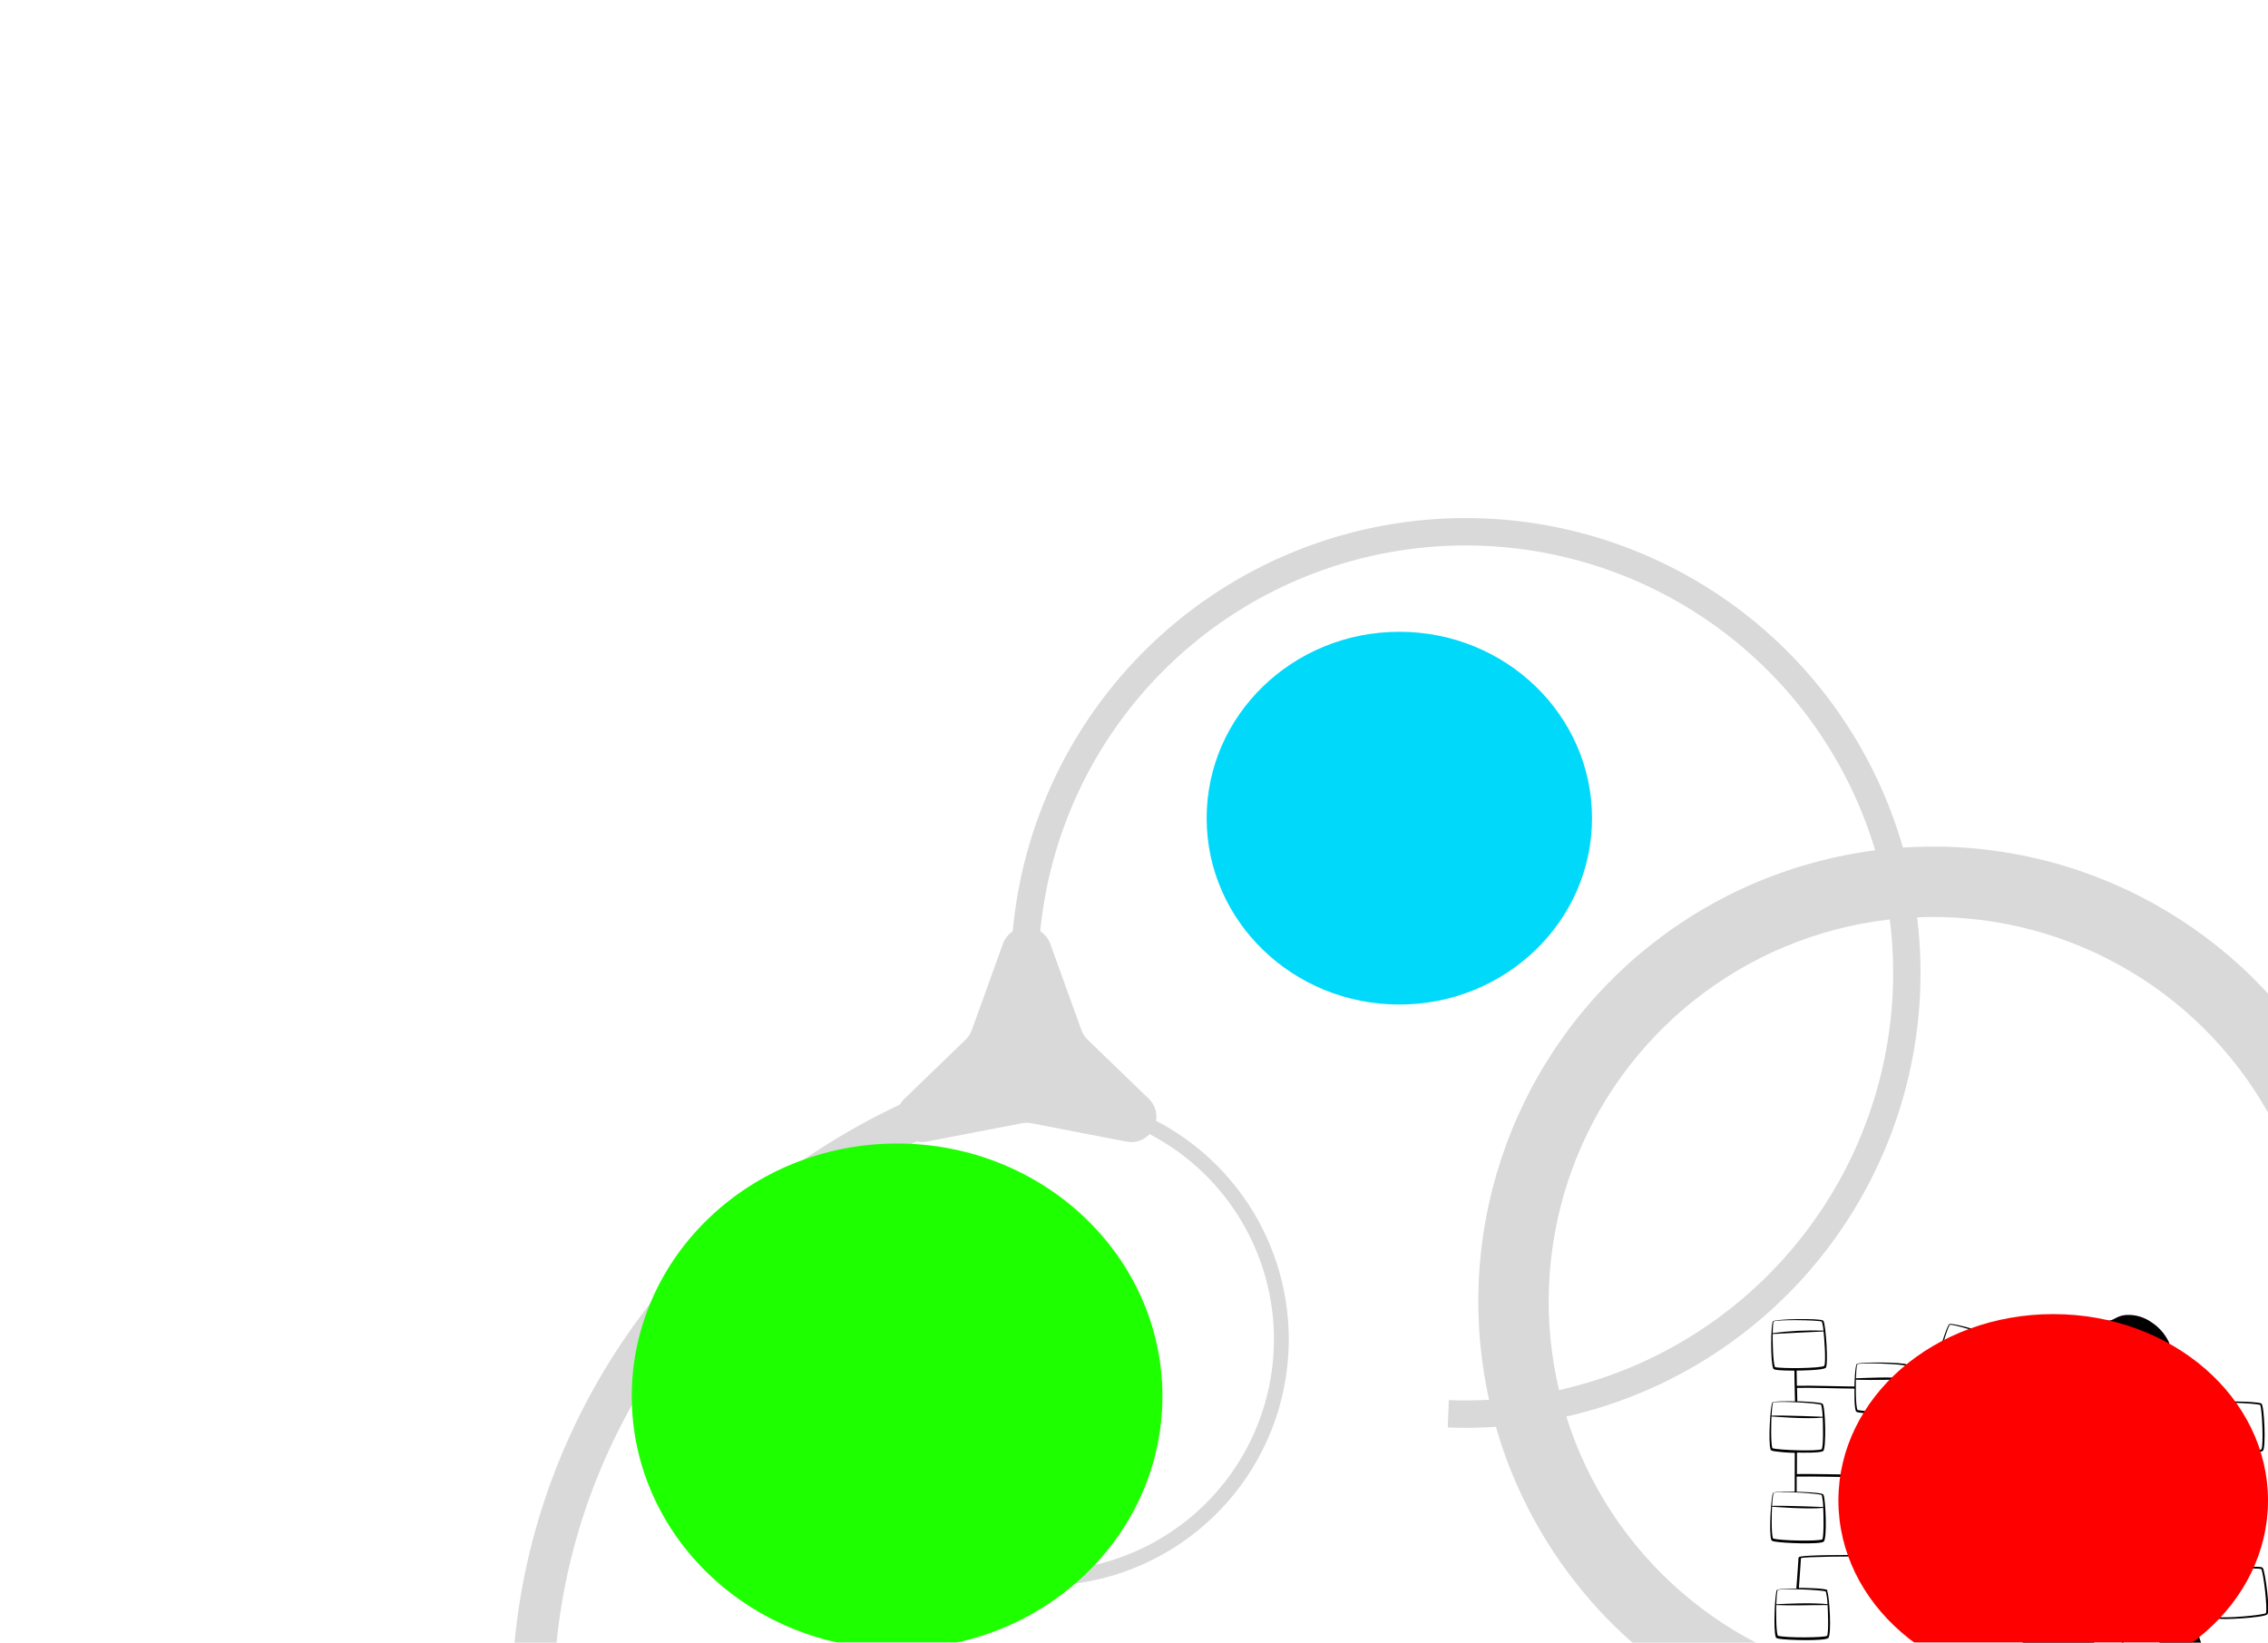 <svg width="359" height="260" viewBox="0 0 359 260" fill="none" xmlns="http://www.w3.org/2000/svg">
    <path
        d="M375.917 188.805C372.738 175.879 366.037 164.087 356.56 154.739C347.082 145.391 335.199 138.854 322.23 135.853C309.261 132.852 295.714 133.506 283.094 137.741C270.474 141.976 259.275 149.627 250.741 159.843C242.207 170.06 236.673 182.442 234.753 195.614C232.833 208.787 234.602 222.234 239.864 234.461C245.126 246.689 253.675 257.218 264.561 264.88C275.447 272.541 288.244 277.035 301.53 277.861L302.221 266.742C290.991 266.043 280.174 262.245 270.973 255.769C261.771 249.293 254.545 240.393 250.097 230.057C245.65 219.722 244.154 208.356 245.777 197.221C247.4 186.087 252.078 175.621 259.291 166.985C266.505 158.349 275.971 151.882 286.638 148.303C297.306 144.723 308.756 144.171 319.719 146.707C330.681 149.243 340.726 154.769 348.737 162.671C356.748 170.572 362.411 180.539 365.098 191.466L375.917 188.805Z"
        fill="#D9D9D9" />
    <path
        d="M229.164 225.944C243.313 226.502 257.312 222.875 269.411 215.518C281.509 208.161 291.169 197.399 297.183 184.58C303.197 171.761 305.298 157.453 303.222 143.446C301.147 129.439 294.987 116.355 285.514 105.83C276.04 95.306 263.674 87.809 249.962 84.276C236.25 80.744 221.8 81.333 208.421 85.97C195.042 90.607 183.327 99.087 174.742 110.347C166.157 121.608 161.083 135.15 160.155 149.279L164.48 149.563C165.352 136.284 170.121 123.558 178.189 112.975C186.257 102.392 197.267 94.424 209.841 90.066C222.414 85.708 235.994 85.154 248.881 88.474C261.767 91.794 273.389 98.84 282.292 108.73C291.195 118.621 296.984 130.917 298.935 144.081C300.885 157.245 298.911 170.691 293.259 182.739C287.607 194.787 278.529 204.9 267.158 211.815C255.788 218.729 242.632 222.137 229.335 221.613L229.164 225.944Z"
        fill="#D9D9D9" />
    <path
        d="M144.258 173.998C126.045 182.198 110.525 195.032 99.388 211.104C88.251 227.175 81.923 245.868 81.094 265.149C80.264 284.43 84.964 303.56 94.682 320.457C104.4 337.354 118.764 351.371 136.211 360.982C153.658 370.594 173.519 375.432 193.634 374.97C213.748 374.508 233.346 368.763 250.293 358.362C267.24 347.96 280.888 333.299 289.751 315.976C298.615 298.652 302.354 279.328 300.563 260.107L293.968 260.673C295.651 278.736 292.137 296.897 283.807 313.178C275.477 329.459 262.65 343.237 246.723 353.012C230.796 362.788 212.379 368.186 193.475 368.621C174.572 369.055 155.906 364.508 139.509 355.475C123.113 346.442 109.613 333.269 100.48 317.389C91.347 301.509 86.93 283.531 87.71 265.411C88.49 247.291 94.436 229.723 104.903 214.619C115.37 199.515 129.955 187.454 147.072 179.747L144.258 173.998Z"
        fill="#D9D9D9" />
    <path
        d="M126.219 207.869C125.464 214.962 126.668 222.127 129.702 228.584C132.735 235.04 137.481 240.541 143.423 244.488C149.366 248.434 156.277 250.675 163.404 250.967C170.532 251.259 177.603 249.591 183.848 246.143C190.093 242.695 195.273 237.601 198.824 231.414C202.376 225.227 204.162 218.185 203.989 211.053C203.815 203.922 201.69 196.975 197.842 190.967C193.995 184.96 188.574 180.123 182.169 176.983L181.136 179.091C187.155 182.042 192.25 186.588 195.865 192.233C199.481 197.879 201.479 204.408 201.641 211.11C201.804 217.813 200.126 224.431 196.788 230.245C193.451 236.06 188.583 240.848 182.714 244.088C176.844 247.328 170.199 248.896 163.5 248.622C156.802 248.347 150.307 246.241 144.722 242.532C139.138 238.823 134.677 233.653 131.826 227.585C128.976 221.518 127.844 214.784 128.554 208.118L126.219 207.869Z"
        fill="#D9D9D9" />
    <path
        d="M158.737 149.429C160.009 145.905 164.991 145.905 166.263 149.429L171.178 163.053C171.386 163.628 171.723 164.148 172.163 164.573L181.812 173.887C184.676 176.652 182.184 181.448 178.275 180.693L163.259 177.792C162.758 177.695 162.242 177.695 161.741 177.792L146.725 180.693C142.816 181.448 140.324 176.652 143.188 173.887L152.837 164.573C153.277 164.148 153.614 163.628 153.822 163.053L158.737 149.429Z"
        fill="#D9D9D9" />
    <path
        d="M231.487 137.912C231.898 137.683 232.23 137.335 232.44 136.915C232.651 136.494 232.729 136.02 232.666 135.553C232.537 134.613 231.939 133.698 232.526 132.778C232.725 132.467 232.985 132.198 233.18 131.885C233.653 131.117 233.847 130.135 233.525 129.266C233.231 128.502 232.465 127.994 232.584 127.22C232.658 126.738 232.992 126.353 233.059 125.715C233.113 125.232 233.03 124.743 232.819 124.305C232.608 123.867 232.277 123.498 231.866 123.24C231.454 122.981 230.978 122.844 230.492 122.844C230.006 122.844 229.529 122.982 229.118 123.24C230.708 124.474 230.43 126.675 229.05 128.096C228.366 128.802 227.272 129.329 226.067 129.663L226.126 129.545C227.25 129.212 228.486 128.418 228.922 127.969C230.489 126.339 230.459 123.9 228.315 122.839C227.017 122.19 225.218 121.966 223.937 122.776C223.555 123.018 222.714 124.092 223.163 124.421C222.881 124.893 222.252 125.976 222.036 126.426C221.552 127.446 221.499 128.684 222.606 129.284C222.522 129.513 222.423 129.737 222.311 129.953C219.031 129.439 216.305 130.754 215.037 131.623C214.893 130.807 214.676 130.006 214.389 129.229C214.521 129.135 214.711 128.661 214.785 128.489C214.932 128.688 215.86 129.554 216.116 129.638C216.153 129.654 216.196 129.656 216.234 129.641C216.273 129.626 216.304 129.597 216.321 129.56C216.329 129.545 216.336 129.528 216.34 129.511C216.321 129.297 216.245 129.092 216.121 128.918C216.173 128.868 216.207 128.802 216.216 128.73C216.226 128.658 216.21 128.585 216.173 128.523C215.956 128.198 215.721 127.886 215.469 127.587C215.447 127.559 215.394 127.592 215.416 127.623L216.013 128.505C216.086 128.606 216.137 128.706 216.05 128.815C215.803 128.396 215.528 127.993 215.227 127.611C214.978 127.293 214.906 127.342 214.953 127.037C214.984 126.846 215.127 126.452 214.784 126.469C214.762 126.34 214.16 126.102 214.033 126.312C213.589 125.866 213.113 125.452 212.61 125.075C212.569 125.059 212.522 125.106 212.539 125.144C212.787 125.732 213.201 126.24 213.565 126.757C213.518 126.755 213.471 126.766 213.431 126.79C213.39 126.815 213.358 126.85 213.338 126.893C213.041 126.578 212.209 126.833 212.325 128.247C212.341 128.447 212.379 128.644 212.439 128.836C211.235 130.506 210.521 132.702 210.117 134.71C209.761 136.485 209.514 138.631 210.834 140.092C211.402 140.718 212.368 141.193 213.194 140.791L213.262 141.676C212.822 142.146 211.887 143.824 211.652 144.392C211.638 144.431 211.69 144.451 211.711 144.414C212.193 143.475 212.745 142.572 213.361 141.714C216.058 143.572 220.381 145.337 224.348 145.486C224.737 145.83 225.163 146.128 225.619 146.375C225.737 146.745 225.771 148.379 225.709 148.777C225.708 148.786 225.712 148.795 225.718 148.802C225.724 148.809 225.732 148.813 225.742 148.814C225.749 148.814 225.757 148.812 225.763 148.807C225.77 148.803 225.775 148.797 225.778 148.789C225.893 148.016 225.892 147.229 225.776 146.455C228.212 147.661 230.63 146.663 231.623 144.195C232.401 142.265 232.107 139.857 231.486 137.921L231.487 137.912ZM215.688 129.123C215.771 129.045 215.858 128.965 215.938 128.895C215.996 128.859 216.114 128.942 215.837 129.159C215.662 129.286 215.651 129.162 215.688 129.123ZM213.284 126.203L212.878 125.603L212.987 125.522L213.518 125.987C213.437 126.055 213.359 126.127 213.284 126.203ZM226.238 131.22C225.33 132.004 224.211 132.501 223.021 132.649C222.913 132.148 222.835 131.641 222.789 131.131C223.354 131.291 225.273 131.32 225.576 130.912C225.802 131.003 226.023 131.105 226.239 131.218L226.238 131.22ZM221.845 127.587C221.9 126.583 222.745 125.378 223.23 124.462C223.736 124.751 225.057 124.512 225.564 124.053C225.611 124.806 226.216 125.567 226.885 125.893C226.586 126.344 226.393 127.342 226.995 127.355C227.157 127.359 227.381 127.28 227.492 127.438C227.53 127.517 227.545 127.606 227.536 127.694C227.527 127.781 227.494 127.865 227.441 127.935C227.016 128.599 226.406 128.231 225.559 130.494L225.431 130.877C224.547 131.133 223.614 131.177 222.71 131.005C222.558 130.672 222.454 130.32 222.399 129.958C222.439 129.898 222.844 129.297 222.702 129.209C222.693 129.103 221.775 128.834 221.845 127.587ZM221.428 129.973C221.533 129.98 222.287 130.058 222.319 130.039C222.349 130.388 222.447 130.727 222.606 131.039C222.16 131.147 221.731 131.318 221.334 131.548C221.281 131.021 221.313 130.49 221.428 129.973ZM214.669 126.508C214.567 126.553 214.482 126.631 214.431 126.731C214.318 126.612 214.201 126.496 214.085 126.376C214.186 126.352 214.291 126.352 214.392 126.374C214.493 126.397 214.588 126.443 214.669 126.508ZM213.96 127.498C213.911 128.212 213.561 128.154 213.5 127.783C213.556 127.52 213.523 127.244 213.405 127.001C213.69 126.622 213.983 127.077 213.964 127.488L213.96 127.498ZM212.441 127.85C212.462 127.544 212.531 127.156 212.813 126.978C213.399 126.609 213.487 127.429 213.379 127.831C213.292 128.134 213.15 128.035 213.097 127.87C213.044 127.705 213.019 127.489 212.888 127.406C212.758 127.323 212.924 127.669 212.929 127.68C212.957 127.757 212.966 127.839 212.993 127.927C213.09 128.209 213.364 128.233 213.465 127.926C213.518 128.073 213.624 128.21 213.779 128.148C213.647 128.443 213.773 128.34 213.775 128.336C213.965 127.872 214.259 127.748 214.384 127.321C214.408 127.13 214.463 126.944 214.545 126.77C214.618 126.655 214.784 126.522 214.915 126.621C214.924 126.903 214.783 127.034 214.847 127.486C214.91 127.938 214.84 128.089 214.645 128.523C214.558 128.712 214.452 128.895 214.361 129.082C214.046 129.325 212.813 129.094 212.526 128.847C212.47 128.514 212.443 128.177 212.445 127.84L212.441 127.85ZM212.492 128.918C212.827 129.211 213.862 129.467 214.316 129.27C214.457 129.747 214.61 130.217 214.729 130.699C213.663 131.055 212.35 130.566 211.72 130.261C211.957 129.792 212.221 129.361 212.496 128.909L212.492 128.918ZM230.404 145.822C228.864 147.293 226.82 147.087 225.145 145.965C223.844 145.095 222.476 143.479 221.684 142.11C222.793 141.677 223.645 140.505 223.898 139.613C225.477 139.956 226.769 140.319 228.302 140.808C228.309 140.81 228.317 140.81 228.324 140.807C228.331 140.804 228.337 140.798 228.339 140.791C228.342 140.784 228.342 140.776 228.339 140.768C228.336 140.761 228.33 140.756 228.323 140.753C227.582 140.489 226.826 140.263 226.069 140.051C226.152 139.951 225.711 139.295 225.613 138.109C225.612 138.072 225.547 138.061 225.544 138.104C225.55 138.768 225.699 139.423 225.982 140.024C224.744 139.662 223.485 139.378 222.212 139.173C222.102 138.539 221.676 137.811 221.101 137.496C221.205 136.801 221.466 135.304 221.517 134.651C221.523 134.57 220.711 134.428 220.602 134.4C220.572 134.558 220.524 134.854 220.298 134.812C219.806 134.722 217.74 134.283 217.252 134.097C217.057 134.023 217.146 133.756 217.186 133.626C217.082 133.602 216.45 133.426 216.4 133.496C216.28 133.673 215.352 139.798 215.272 140.346C215.259 140.426 215.732 140.54 215.81 140.565C217.308 141.062 218.832 141.478 220.374 141.811C220.387 141.815 220.4 141.813 220.412 141.806C220.423 141.8 220.431 141.789 220.434 141.776C220.437 141.773 220.438 141.769 220.439 141.765C220.493 141.739 220.63 140.679 220.649 140.54C220.729 140.584 220.817 140.639 220.903 140.681C221.617 142.957 223.476 144.735 224.227 145.4C220.069 145.004 216.833 143.812 213.346 141.606C213.307 140.019 213.334 138.247 213.801 136.73C214.495 134.47 216.387 132.573 218.447 131.486C218.481 131.467 218.457 131.412 218.422 131.429C216.457 132.382 214.528 134.313 213.777 136.378C213.321 137.634 213.189 139.301 213.201 140.662C212.483 141.043 211.619 140.687 211.074 140.165C209.679 138.834 209.849 136.728 210.173 135.007C210.456 133.385 210.964 131.811 211.681 130.329C212.55 130.838 213.781 131.084 214.759 130.813C214.941 131.575 215.069 132.348 215.142 133.128C215.142 133.208 215.154 133.287 215.175 133.363C215.18 133.374 215.189 133.382 215.2 133.386C215.211 133.39 215.223 133.39 215.233 133.386C215.24 133.383 215.247 133.379 215.252 133.373C215.257 133.368 215.261 133.362 215.263 133.355C215.312 133.15 215.096 131.888 215.064 131.72C216.917 130.495 219.107 129.881 221.327 129.964C221.239 130.091 221.079 131.698 221.298 131.641C221.74 131.435 222.198 131.265 222.668 131.134C222.694 131.674 222.789 132.209 222.952 132.725C223.016 132.943 225.464 132.259 226.341 131.266C228.618 132.519 230.308 135.005 231.193 137.399C232.143 139.991 232.577 143.737 230.408 145.812L230.404 145.822ZM220.042 139.264C219.752 138.855 219.315 138.319 219.346 137.776C219.356 137.557 219.666 137.932 219.744 137.972C219.855 138.272 220.007 138.555 220.196 138.813C220.22 138.844 220.268 138.807 220.247 138.774C220.021 138.448 219.66 137.729 219.79 137.324C219.88 137.053 220.104 137.564 220.187 137.674C220.27 137.783 220.75 138.574 220.973 138.456C221.081 138.402 221.019 138.173 221.015 138.078C221.044 137.902 221.071 137.727 221.095 137.552C221.799 138.043 221.856 138.43 222.114 139.185C222.082 139.779 221.268 140.546 220.94 140.597C220.436 140.271 219.878 139.994 219.544 139.473C219.396 139.243 219.123 138.823 219.179 138.532C219.219 138.305 219.568 138.754 219.614 138.822C219.732 138.99 219.859 139.151 219.996 139.304C220.001 139.31 220.009 139.314 220.017 139.315C220.025 139.315 220.033 139.313 220.039 139.307C220.045 139.302 220.049 139.295 220.05 139.286C220.05 139.278 220.047 139.27 220.042 139.264ZM221.368 140.46C221.779 140.167 222.074 139.739 222.2 139.251L223.821 139.579C223.373 140.705 222.727 141.465 221.615 141.992C221.372 141.561 221.161 141.113 220.983 140.652C221.127 140.621 221.262 140.556 221.376 140.463L221.368 140.46Z"
        fill="black" />
    <path
        d="M220.491 134.206C220.486 133.879 220.085 133.867 219.849 133.815C219.67 133.775 219.429 133.8 219.418 133.626C219.399 133.307 219.336 133.016 218.964 132.947C218.442 132.844 218.448 133.477 218.253 133.456C217.904 133.419 217.451 133.07 217.285 133.711C217.268 133.756 217.227 133.929 217.296 133.958C217.745 134.129 219.79 134.565 220.318 134.664C220.456 134.689 220.492 134.284 220.494 134.203L220.491 134.206ZM218.717 133.601C218.546 133.329 218.901 133.117 219.01 133.339C219.171 133.659 218.841 133.794 218.726 133.605L218.717 133.601ZM223.79 127.188C223.855 127.199 223.885 127.09 223.82 127.074C223.468 126.982 223.547 126.903 223.742 126.519C223.864 126.27 224.008 126.032 224.171 125.807C224.174 125.8 224.174 125.793 224.171 125.786C224.169 125.779 224.164 125.773 224.158 125.769C224.152 125.765 224.145 125.763 224.138 125.764C224.131 125.764 224.124 125.767 224.118 125.772C223.865 126.087 223.651 126.431 223.48 126.798C223.38 127.031 223.586 127.15 223.79 127.188ZM223.776 124.94C223.651 124.915 223.521 124.934 223.408 124.993C223.252 125.087 223.317 125.181 223.355 125.131C223.467 125.058 223.602 125.03 223.733 125.052C223.861 125.057 223.84 124.964 223.776 124.94ZM225.269 125.669C225.4 125.739 225.5 125.857 225.548 125.998C225.563 126.048 225.642 126.051 225.598 125.868C225.583 125.798 225.551 125.733 225.507 125.678C225.463 125.622 225.406 125.578 225.342 125.547C225.259 125.536 225.208 125.623 225.269 125.669ZM224.793 126.596C224.88 126.63 225.055 126.393 224.955 126.311C224.855 126.228 224.695 126.559 224.793 126.596ZM223.35 125.584C223.276 125.555 223.103 125.828 223.195 125.863C223.286 125.898 223.453 125.634 223.35 125.584ZM224.17 128.014C224.873 128.395 225.103 127.565 224.89 127.638C224.788 127.677 224.855 128.175 224.195 127.966C224.166 127.954 224.137 128.001 224.17 128.014Z"
        fill="black" />
    <path fill-rule="evenodd" clip-rule="evenodd"
        d="M166.428 209.313C166.763 209.361 167.087 209.477 167.386 209.641L167.386 209.641C168.247 210.152 168.659 211.222 168.816 212.211C168.822 212.233 168.806 212.246 168.788 212.246C168.79 212.259 168.792 212.272 168.794 212.285C168.691 212.306 168.585 212.329 168.48 212.351L168.48 212.351L168.48 212.351L168.48 212.351C168.261 212.398 168.05 212.443 167.885 212.474L167.885 212.474C167.814 212.487 167.74 212.509 167.67 212.55C167.658 212.558 167.648 212.567 167.638 212.576L167.303 212.625L167.303 212.625C167.238 212.627 167.202 212.662 167.172 212.72C167.159 212.745 167.147 212.771 167.137 212.798L166.891 212.803L166.891 212.803C166.833 212.805 166.771 212.789 166.733 212.737C166.445 212.505 166.076 212.381 165.701 212.403C165.559 212.402 165.417 212.419 165.279 212.451C164.666 211.573 164.015 210.715 163.292 209.96C161.794 210.754 160.334 211.711 159.196 212.975C159.623 213.771 160.252 214.741 160.988 215.659C160.952 215.734 160.921 215.811 160.896 215.89C160.758 216.24 160.76 216.629 160.89 216.976C160.909 217.002 160.915 217.038 160.916 217.067L160.915 217.075C160.914 217.081 160.913 217.087 160.912 217.092C160.907 217.117 160.899 217.141 160.85 217.278L160.85 217.279L160.85 217.279C160.84 217.307 160.829 217.339 160.816 217.376C160.786 217.378 160.756 217.381 160.726 217.385L160.726 217.385C160.671 217.387 160.623 217.417 160.601 217.475L160.45 217.778C160.438 217.785 160.427 217.792 160.415 217.8C160.354 217.854 160.311 217.917 160.276 217.981C160.202 218.116 160.099 218.334 159.989 218.572C159.768 218.149 159.587 217.814 159.156 217.43C158.773 217.088 158.287 216.837 157.812 216.721C157.644 216.679 157.477 216.635 157.318 216.577C156.701 216.352 156.333 215.728 156.23 215.102C156.075 214.159 156.436 213.054 156.963 212.379C157.141 212.151 157.331 211.981 157.526 211.807C157.822 211.542 158.129 211.268 158.418 210.765C158.631 210.377 158.712 210.132 158.792 209.891C158.84 209.746 158.887 209.602 158.963 209.429C159.138 209.049 159.531 208.601 159.825 208.324C160.301 207.86 160.819 207.415 161.44 207.166C162.326 206.814 163.37 206.92 163.964 207.652C164.072 207.788 164.151 207.94 164.229 208.092C164.32 208.268 164.411 208.444 164.545 208.593C164.945 209.04 165.553 209.151 166.122 209.255C166.226 209.274 166.328 209.292 166.428 209.313ZM167.78 213.961C167.95 214.002 168.33 214.085 168.732 214.166C168.587 214.684 168.309 215.151 167.85 215.54C167.87 215.455 167.858 215.384 167.79 215.316L167.79 215.316C167.429 214.952 166.949 214.606 166.492 214.368C165.953 214.539 165.314 214.813 164.81 215.053C165.332 214.651 165.816 214.303 166.318 213.989L166.276 213.925C166.227 213.852 166.179 213.779 166.13 213.706L166.13 213.706C166.196 213.723 166.262 213.739 166.327 213.752C166.422 213.773 166.521 213.771 166.615 213.763C166.668 213.759 166.7 213.738 166.733 213.716C166.76 213.699 166.787 213.681 166.828 213.669C166.832 213.669 166.837 213.668 166.842 213.667C166.857 213.663 166.876 213.66 166.893 213.662C166.984 213.664 167.078 213.666 167.171 213.67C167.185 213.697 167.2 213.723 167.216 213.749C167.249 213.795 167.282 213.837 167.348 213.834C167.451 213.855 167.556 213.87 167.659 213.878C167.701 213.935 167.718 213.941 167.754 213.952C167.761 213.955 167.77 213.958 167.78 213.961ZM161.534 220.029C161.63 220.032 161.727 220.025 161.822 220.006C162.236 219.92 162.534 219.628 162.805 219.361C162.773 219.336 162.752 219.295 162.747 219.237C162.64 218.743 162.592 218.247 162.608 217.745C162.609 217.723 162.609 217.704 162.609 217.687L162.609 217.687L162.609 217.687L162.609 217.687C162.608 217.586 162.608 217.567 162.71 217.399C162.988 216.94 163.345 216.409 163.672 215.958C163.477 216.116 163.275 216.282 163.062 216.455L163.062 216.455L163.062 216.455L163.061 216.455L163.061 216.456L163.061 216.456L163.06 216.456C162.815 216.656 162.558 216.866 162.284 217.089C162.186 216.995 162.089 216.898 161.993 216.8C161.99 216.836 161.986 216.872 161.982 216.907C161.972 217.004 161.94 217.097 161.902 217.184C161.882 217.233 161.852 217.257 161.821 217.282C161.796 217.301 161.77 217.322 161.747 217.357C161.745 217.361 161.743 217.365 161.74 217.369C161.732 217.383 161.723 217.399 161.72 217.417C161.689 217.507 161.661 217.599 161.637 217.689C161.655 217.708 161.673 217.728 161.69 217.749C161.725 217.797 161.745 217.83 161.736 217.895C161.722 217.996 161.705 218.097 161.682 218.194L161.682 218.195C161.733 218.262 161.733 218.279 161.733 218.32L161.733 218.32L161.733 218.32C161.733 218.328 161.733 218.337 161.733 218.348C161.71 218.626 161.623 219.452 161.534 220.029ZM165.471 212.729L165.473 212.732C165.485 212.732 165.497 212.732 165.509 212.732C165.496 212.731 165.484 212.73 165.471 212.729ZM159.099 211.263C159.149 211.271 159.934 211.563 159.979 211.586L159.979 211.586C160.1 211.648 160.023 211.702 159.942 211.694C159.841 211.683 159.147 211.469 159.037 211.399C158.969 211.347 159.024 211.257 159.099 211.263ZM160.956 210.841C160.805 210.558 160.447 210.028 160.351 209.936C160.3 209.893 160.214 209.956 160.246 210.012C160.255 210.028 160.828 210.779 160.905 210.867C160.922 210.905 160.973 210.878 160.956 210.841ZM162.08 209.476C162.099 209.587 162.097 210.031 162.057 210.243C162.044 210.315 161.987 210.298 161.983 210.235C161.973 210.09 161.969 209.564 161.975 209.482C161.987 209.443 162.06 209.42 162.08 209.476Z"
        fill="black" />
    <path
        d="M167.165 218.341C167.124 218.49 167.085 218.513 167.035 218.646C167.032 218.669 167.054 218.686 167.083 218.646C167.13 218.583 167.19 218.469 167.22 218.362C167.234 218.335 167.188 218.298 167.165 218.341Z"
        fill="black" />
    <path
        d="M167.277 218.505C167.189 218.743 167.164 218.761 167.135 218.808C167.13 218.816 167.163 218.856 167.194 218.826C167.284 218.735 167.321 218.595 167.339 218.545C167.391 218.406 167.295 218.397 167.277 218.505L167.277 218.505Z"
        fill="black" />
    <path
        d="M164.527 215.477C164.834 215.916 165.101 216.291 165.456 216.685C165.475 216.711 165.541 216.657 165.511 216.628C165.158 216.223 164.907 215.86 164.59 215.429C164.549 215.374 164.481 215.412 164.527 215.477Z"
        fill="black" />
    <path fill-rule="evenodd" clip-rule="evenodd"
        d="M163.596 216.02C163.218 216.558 162.696 217.368 162.59 217.548C162.567 217.586 162.568 217.605 162.568 217.627C162.568 217.63 162.568 217.635 162.568 217.639C162.537 218.166 162.61 218.688 162.705 219.207C162.722 219.296 162.739 219.392 162.839 219.42C162.93 219.434 163.018 219.431 163.109 219.405C163.109 219.405 163.656 219.319 163.763 219.301C163.923 219.471 164.036 219.569 164.123 219.644C164.143 219.661 164.161 219.677 164.178 219.693C164.232 219.753 164.315 219.784 164.389 219.79C164.501 219.779 164.609 219.761 164.711 219.737C164.801 219.721 164.887 219.706 164.969 219.691C165.79 219.546 166.277 219.459 167.23 219.246C167.252 219.239 167.257 219.219 167.251 219.197C167.614 218.554 167.881 217.865 168.076 217.152C168.085 217.121 168.093 217.09 168.102 217.059C168.141 216.921 168.18 216.781 168.205 216.638C168.231 216.489 168.146 216.363 168.064 216.242C168.047 216.217 168.03 216.191 168.014 216.166C167.995 216.136 167.977 216.107 167.958 216.077C167.907 215.996 167.857 215.914 167.803 215.833C167.828 215.761 167.853 215.688 167.875 215.615C167.911 215.539 167.919 215.453 167.891 215.373C167.845 215.296 167.781 215.222 167.709 215.164L167.709 215.164C167.374 214.847 167 214.562 166.577 214.36C166.51 214.328 166.477 214.324 166.436 214.339C166.056 214.478 165.412 214.747 164.887 214.994C164.8 215.061 164.713 215.128 164.624 215.198C164.633 215.193 164.642 215.189 164.651 215.185C165.273 214.876 165.811 214.634 166.466 214.4C166.249 215.066 165.974 215.706 165.636 216.325C165.571 216.443 165.48 216.572 165.392 216.695C165.352 216.75 165.314 216.804 165.279 216.856C165.234 216.855 164.523 217.064 164.021 217.211C163.948 217.232 163.879 217.252 163.817 217.27C163.74 217.293 163.662 217.317 163.584 217.341C163.276 217.434 162.963 217.53 162.642 217.569C163.052 216.914 163.23 216.659 163.427 216.379C163.516 216.252 163.608 216.12 163.728 215.943L163.728 215.943C163.743 215.92 163.759 215.897 163.775 215.874C163.716 215.922 163.657 215.971 163.596 216.02ZM162.787 219.278C162.832 219.395 162.939 219.376 163.035 219.358C163.346 219.301 163.609 219.257 163.84 219.219C164.287 219.145 164.613 219.09 164.928 218.999C164.965 218.989 165.002 218.98 165.04 218.97C165.103 218.954 165.165 218.939 165.22 218.918C165.24 218.911 165.262 218.904 165.285 218.897C165.36 218.873 165.444 218.847 165.485 218.787C165.527 218.724 165.514 218.645 165.501 218.574C165.498 218.556 165.495 218.538 165.493 218.521C165.462 218.366 165.43 218.096 165.393 217.791C165.359 217.515 165.322 217.211 165.28 216.938C165.245 216.942 164.622 217.116 163.638 217.41C163.584 217.426 163.529 217.443 163.475 217.46C163.201 217.544 162.923 217.629 162.64 217.654C162.622 218.095 162.643 218.537 162.725 218.972C162.738 219.072 162.756 219.18 162.787 219.278ZM164.531 219.701C164.549 219.696 164.568 219.692 164.586 219.688L164.587 219.688C165.445 219.536 166.303 219.384 167.146 219.187C166.601 218.609 165.95 217.821 165.364 216.985C165.396 217.216 165.425 217.447 165.454 217.678C165.486 217.937 165.519 218.197 165.556 218.455C165.58 218.558 165.588 218.652 165.578 218.749C165.559 218.833 165.49 218.903 165.41 218.931C164.944 219.09 164.312 219.207 163.83 219.289C163.925 219.384 164.169 219.625 164.282 219.697C164.355 219.744 164.447 219.721 164.531 219.701ZM167.975 216.258C167.937 216.202 167.894 216.138 167.845 216.057C167.82 216.016 167.794 215.976 167.767 215.935C167.737 216.018 167.707 216.1 167.676 216.183L167.673 216.192C167.41 216.898 167.014 217.559 166.818 217.792C166.768 217.848 166.681 217.851 166.625 217.802C166.612 217.792 166.58 217.766 166.533 217.727C166.324 217.555 165.819 217.138 165.409 216.923C165.422 216.939 165.453 216.982 165.501 217.049C165.721 217.357 166.302 218.171 167.2 219.136C167.628 218.402 167.891 217.653 168.086 216.804C168.116 216.722 168.131 216.632 168.127 216.544C168.099 216.443 168.047 216.366 167.975 216.258ZM167.634 216.07C167.704 215.889 167.77 215.714 167.814 215.529L167.814 215.529C167.836 215.433 167.783 215.372 167.725 215.306C167.719 215.3 167.713 215.293 167.707 215.286C167.543 215.094 167.064 214.709 166.538 214.434C166.466 214.681 166.202 215.429 165.924 215.99C165.79 216.275 165.603 216.568 165.412 216.831C165.792 216.986 166.527 217.612 166.632 217.701C166.64 217.708 166.644 217.712 166.644 217.712C166.701 217.751 166.74 217.768 166.783 217.717C166.818 217.682 166.841 217.645 166.865 217.608C167.195 217.121 167.463 216.555 167.634 216.07Z"
        fill="black" />
    <path fill-rule="evenodd" clip-rule="evenodd"
        d="M160.771 216.631C160.728 216.292 160.807 215.938 160.963 215.628C160.977 215.645 160.991 215.662 161.005 215.68C160.832 216.042 160.768 216.439 160.867 216.833C160.874 216.859 160.885 216.886 160.897 216.913C160.924 216.978 160.951 217.045 160.932 217.116C160.905 217.205 160.877 217.291 160.843 217.375C160.827 217.375 160.811 217.376 160.795 217.377C160.833 217.255 160.845 217.223 160.854 217.198C160.86 217.181 160.865 217.167 160.878 217.125C160.89 217.086 160.886 217.039 160.869 217.001C160.824 216.884 160.785 216.762 160.771 216.631ZM161.668 217.723C161.683 217.664 161.699 217.606 161.716 217.55C161.725 217.493 161.746 217.438 161.771 217.39C161.791 217.362 161.815 217.34 161.839 217.318C161.851 217.307 161.863 217.296 161.875 217.285C161.939 217.208 161.976 217.121 161.993 217.019C162.003 216.955 162.013 216.891 162.02 216.828C162.001 216.809 161.982 216.789 161.963 216.769C161.938 217.009 161.92 217.172 161.764 217.284C161.7 217.361 161.656 217.453 161.64 217.555C161.629 217.591 161.618 217.626 161.608 217.661C161.629 217.681 161.649 217.701 161.668 217.723Z"
        fill="black" />
    <path fill-rule="evenodd" clip-rule="evenodd"
        d="M166.758 213.715C166.593 213.834 166.356 213.785 166.146 213.731L166.1 213.661C166.132 213.668 166.162 213.675 166.189 213.682C166.301 213.709 166.385 213.73 166.551 213.73C166.591 213.73 166.64 213.715 166.685 213.693C166.812 213.601 166.948 213.612 167.152 213.631C167.161 213.65 167.171 213.67 167.181 213.689C167.101 213.684 167.021 213.68 166.944 213.68C166.88 213.676 166.815 213.683 166.758 213.715ZM167.149 212.769C167.106 212.768 167.037 212.767 166.922 212.765L166.922 212.765C166.886 212.771 166.841 212.764 166.802 212.752C166.749 212.72 166.703 212.683 166.658 212.636C166.529 212.534 166.193 212.386 165.842 212.365C165.66 212.353 165.452 212.369 165.253 212.414L165.281 212.454C165.753 212.352 166.29 212.425 166.656 212.713C166.696 212.754 166.749 212.786 166.804 212.806C166.867 212.81 166.93 212.815 166.995 212.808C167.043 212.808 167.089 212.807 167.134 212.805C167.139 212.793 167.144 212.781 167.149 212.769ZM165.502 212.737C165.494 212.737 165.485 212.737 165.477 212.738C165.463 212.717 165.448 212.695 165.433 212.674C165.455 212.675 165.478 212.676 165.5 212.678C165.54 212.679 165.538 212.731 165.502 212.737Z"
        fill="black" />
    <path
        d="M163.369 212.889C163.326 212.84 163.254 212.812 163.189 212.819C163.122 212.837 163.069 212.875 163.026 212.927C162.841 213.134 162.416 213.431 162.209 213.528C162.143 213.546 162.079 213.582 162.024 213.632C161.901 213.789 162.04 213.988 162.217 213.953C162.223 213.948 162.228 213.955 162.235 213.95C162.33 213.924 162.379 213.79 162.533 213.934C162.575 213.96 163 214.274 163.055 214.31C163.076 214.324 163.104 214.269 163.089 214.253C163.011 214.172 162.762 214.027 162.665 213.949C162.599 213.896 162.53 213.846 162.45 213.804C162.384 213.782 162.312 213.794 162.258 213.843C162.192 213.891 162.093 213.892 162.06 213.806C162.025 213.701 162.12 213.653 162.202 213.613C162.454 213.515 162.89 213.2 163.062 212.991C163.119 212.93 163.201 212.85 163.289 212.917C163.361 212.975 163.329 213.068 163.263 213.116C163.206 213.147 163.172 213.211 163.168 213.275C163.201 213.478 163.379 213.886 163.408 214.01C163.42 214.063 163.477 214.013 163.47 213.988C163.425 213.82 163.306 213.53 163.261 213.348C163.243 213.31 163.244 213.269 163.261 213.237C163.289 213.207 163.315 213.188 163.348 213.164C163.429 213.096 163.439 212.968 163.369 212.889Z"
        fill="black" />
    <path
        d="M161.67 217.693C161.462 217.465 161.081 217.305 160.694 217.368C160.658 217.374 160.627 217.387 160.605 217.412C160.582 217.449 160.563 217.493 160.545 217.536C160.503 217.61 160.468 217.686 160.435 217.764C160.187 217.904 160.061 218.419 159.494 219.598C159.492 219.61 159.519 219.62 159.528 219.604C159.794 219.117 160.01 218.554 160.253 218.088C160.292 217.989 160.359 217.901 160.435 217.826C160.549 217.763 160.681 217.738 160.812 217.753C161.072 217.766 161.31 217.874 161.497 218.049C161.543 218.085 161.588 218.133 161.626 218.186C161.651 218.207 161.67 218.233 161.688 218.271C161.695 218.296 161.696 218.325 161.691 218.359C161.688 218.411 161.686 218.463 161.672 218.513C161.572 219.438 161.518 219.921 161.394 220.536C161.381 220.586 161.455 220.592 161.462 220.547C161.545 220.224 161.563 219.991 161.622 219.62C161.7 219.082 161.726 218.737 161.757 218.381C161.764 218.336 161.758 218.3 161.748 218.258C161.739 218.241 161.729 218.225 161.719 218.209C161.75 218.063 161.757 217.995 161.767 217.883C161.762 217.807 161.732 217.738 161.67 217.693L161.67 217.693ZM161.683 218.084C161.678 218.103 161.674 218.122 161.669 218.14C161.489 217.919 161.242 217.777 160.975 217.715C160.79 217.676 160.586 217.701 160.492 217.737C160.589 217.563 160.579 217.525 160.658 217.444C160.703 217.422 160.751 217.407 160.803 217.409C161.19 217.389 161.506 217.562 161.678 217.787C161.737 217.865 161.704 217.989 161.683 218.084L161.683 218.084Z"
        fill="black" />
    <path
        d="M169.328 212.171C168.815 212.237 167.903 212.439 167.793 212.471C167.732 212.487 167.677 212.518 167.63 212.559C167.506 212.568 167.316 212.59 167.279 212.597C167.247 212.603 167.217 212.613 167.198 212.631C167.148 212.687 167.113 212.762 167.095 212.835C167.029 213.032 167.013 213.219 167.065 213.458C167.083 213.525 167.107 213.598 167.143 213.662C167.172 213.73 167.215 213.79 167.266 213.833C167.347 213.875 167.437 213.889 167.523 213.897C167.678 213.931 167.607 213.883 167.672 213.95C167.725 213.982 167.791 214.004 167.847 214.013C167.885 214.019 169.43 214.379 169.936 214.394C169.981 214.401 169.994 214.322 169.946 214.326C169.689 214.302 169.434 214.261 169.181 214.209C168.874 214.147 168.207 214.028 167.854 213.938C167.781 213.921 167.718 213.917 167.67 213.851C167.599 213.752 167.552 213.646 167.512 213.535C167.436 213.32 167.433 213.081 167.504 212.86C167.528 212.742 167.603 212.638 167.692 212.553C167.787 212.505 167.892 212.469 167.997 212.463C168.437 212.365 168.881 212.273 169.319 212.187C169.353 212.192 169.352 212.163 169.328 212.171L169.328 212.171ZM167.496 213.666C167.543 213.755 167.505 213.703 167.588 213.841C167.568 213.839 167.548 213.837 167.528 213.834C167.437 213.819 167.307 213.823 167.247 213.737C167.15 213.596 167.098 213.434 167.089 213.27C167.06 213.024 167.158 212.757 167.246 212.668C167.285 212.647 167.489 212.62 167.581 212.609C167.384 212.844 167.327 213.296 167.496 213.666L167.496 213.666Z"
        fill="black" />
    <path
        d="M163.066 211.446C162 210.739 160.467 211.763 160.722 213.022C160.837 213.61 161.366 214.008 161.892 214.238C162.2 214.371 162.512 214.472 162.801 214.625C162.767 214.659 162.747 214.688 162.765 214.738C162.826 214.864 162.894 214.985 162.981 215.092C163.065 215.222 163.162 215.342 163.259 215.462C163.268 215.475 163.284 215.483 163.298 215.474C163.54 215.364 164.181 214.974 164.503 214.621C164.511 214.605 164.513 214.594 164.504 214.581C164.361 214.36 164.159 214.068 163.97 213.885C163.925 213.85 163.888 213.865 163.846 213.886C163.717 213.02 163.847 212.828 163.585 212.122C163.484 211.844 163.306 211.612 163.066 211.446L163.066 211.446ZM163.972 213.984C164.138 214.173 164.296 214.377 164.431 214.589C164.196 214.845 163.625 215.244 163.289 215.396C163.227 215.319 163.166 215.24 163.107 215.16C163.447 214.917 164 214.538 164.189 214.408C164.202 214.399 164.199 214.381 164.189 214.368C164.184 214.361 164.173 214.359 164.155 214.362C164.088 214.41 163.196 215.028 163.076 215.116C163.029 215.049 162.984 214.981 162.941 214.912C163.113 214.786 163.277 214.646 163.456 214.516C163.942 214.164 163.865 214.233 164.001 214.135C164.027 214.116 163.998 214.076 163.972 214.095C163.57 214.344 163.214 214.626 162.919 214.877C162.898 214.841 162.878 214.806 162.858 214.77C162.807 214.699 162.809 214.686 162.893 214.625C163.237 214.304 163.74 213.991 163.9 213.926C163.922 213.93 163.946 213.963 163.972 213.984L163.972 213.984ZM163.694 212.964C163.717 213.28 163.689 213.62 163.79 213.917C163.293 214.194 163.208 214.253 162.849 214.58C162.471 214.304 161.992 214.308 161.336 213.829C160.876 213.492 160.638 212.936 160.825 212.347C161.109 211.475 162.197 210.999 162.979 211.479C163.482 211.786 163.648 212.416 163.694 212.964Z"
        fill="black" />
    <path
        d="M160.795 217.609C160.824 217.589 160.83 217.549 160.809 217.52C160.789 217.492 160.749 217.485 160.72 217.506C160.692 217.527 160.685 217.566 160.706 217.595C160.727 217.624 160.767 217.63 160.795 217.609Z"
        fill="black" />
    <path
        d="M167.344 212.884C167.373 212.863 167.379 212.823 167.359 212.794C167.338 212.766 167.298 212.76 167.27 212.78C167.241 212.801 167.235 212.841 167.255 212.869C167.276 212.898 167.316 212.904 167.344 212.884Z"
        fill="black" />
    <path
        d="M161.783 215.539C161.733 215.484 161.677 215.503 161.627 215.531C161.556 215.571 161.491 215.62 161.43 215.674C161.177 215.876 160.956 216.199 160.888 216.557C160.873 216.578 160.9 216.588 160.915 216.567C160.971 216.396 161.052 216.233 161.151 216.076C161.296 215.844 161.467 215.727 161.626 215.612C161.665 215.584 161.722 215.552 161.723 215.622C161.68 215.887 161.569 216.142 161.392 216.382C161.384 216.398 161.382 216.41 161.391 216.423C161.531 216.616 161.578 216.845 161.558 217.083C161.552 217.157 161.528 217.235 161.511 217.307C161.494 217.34 161.559 217.366 161.577 217.33C161.614 217.255 161.632 217.17 161.633 217.089C161.656 216.844 161.616 216.621 161.465 216.401C161.611 216.204 161.712 215.984 161.779 215.741C161.795 215.68 161.832 215.593 161.783 215.539L161.783 215.539Z"
        fill="black" />
    <path fill-rule="evenodd" clip-rule="evenodd"
        d="M163.322 209.919C163.308 209.899 163.285 209.895 163.266 209.91C161.727 210.737 160.355 211.654 159.168 212.936C159.143 212.959 159.156 212.992 159.178 213.005C159.398 213.441 159.856 214.155 160.143 214.573C160.468 215.045 160.818 215.516 161.193 215.965C161.212 215.94 161.232 215.915 161.253 215.891C160.445 214.931 159.901 214.043 159.413 213.247C159.356 213.156 159.301 213.065 159.246 212.976C159.909 212.262 160.472 211.8 161.145 211.317C161.178 211.363 161.227 211.425 161.301 211.517C161.473 211.734 161.778 212.115 162.298 212.833C163.304 214.188 163.601 214.656 164.063 215.38C164.09 215.423 164.118 215.466 164.146 215.511C163.491 216.038 162.753 216.648 162.408 216.933L162.408 216.934L162.406 216.935C162.366 216.968 162.332 216.996 162.303 217.02C162.025 216.749 161.771 216.482 161.538 216.22C161.521 216.249 161.503 216.277 161.485 216.305C161.733 216.585 161.99 216.854 162.257 217.108C162.273 217.116 162.285 217.118 162.298 217.108C162.813 216.686 163.326 216.274 163.846 215.858L163.93 215.79C164.766 215.12 165.498 214.533 166.332 214.008C166.352 213.994 166.355 213.972 166.341 213.952C166.206 213.758 166.057 213.534 165.894 213.289L165.894 213.289C165.859 213.237 165.823 213.183 165.787 213.129C165.766 213.134 165.744 213.138 165.722 213.141C165.828 213.298 165.929 213.459 166.031 213.62L166.031 213.62C166.103 213.735 166.176 213.85 166.25 213.964C165.542 214.416 164.875 214.926 164.222 215.45C163.508 214.283 161.484 211.61 161.201 211.277C161.639 210.966 162.238 210.569 163.277 210.003C164.08 210.867 164.809 211.828 165.486 212.8C165.506 212.79 165.526 212.78 165.547 212.77C164.963 211.906 164.227 210.872 163.322 209.919L163.322 209.919Z"
        fill="black" />
    <path
        d="M166.337 212.603C166.015 212.546 165.667 212.647 165.392 212.806C165.322 212.847 165.245 212.893 165.184 212.947C165.138 212.98 165.083 213.03 165.086 213.088C165.088 213.147 165.17 213.177 165.222 213.18C165.487 213.211 165.757 213.183 166.014 213.098C166.112 213.226 166.239 213.325 166.378 213.394C166.516 213.462 166.715 213.523 166.866 213.502C166.884 213.499 166.897 213.489 166.895 213.471C166.892 213.453 166.882 213.44 166.864 213.443C166.785 213.43 166.715 213.431 166.636 213.418C166.397 213.361 166.208 213.235 166.061 213.053C166.052 213.04 166.036 213.031 166.022 213.041C165.845 213.1 165.659 213.134 165.472 213.139C165.425 213.143 165.373 213.14 165.328 213.133C165.281 213.137 165.236 213.13 165.197 213.118C165.131 213.096 165.185 213.046 165.218 213.022C165.561 212.774 165.865 212.646 166.347 212.646C166.36 212.636 166.359 212.607 166.337 212.603L166.337 212.603Z"
        fill="black" />
    <path fill-rule="evenodd" clip-rule="evenodd"
        d="M349.911 229.534C349.978 229.672 350.231 229.714 350.397 229.743C351.753 229.988 357.629 230.125 358.196 229.64C358.691 229.225 358.432 222.429 357.95 222.153C357.327 221.782 350.523 221.696 350.048 222.074C349.702 222.36 349.473 228.573 349.911 229.534ZM350.152 222.161C350.531 221.846 357.177 222.098 357.775 222.39C358.093 223.247 358.289 228.629 357.976 229.394C357.468 229.742 351.25 229.716 350.165 229.377C349.743 228.357 349.914 222.36 350.152 222.161ZM333.389 221.397C333.224 221.679 333 221.922 332.734 222.112C332.468 222.301 332.164 222.432 331.844 222.496C331.834 222.493 331.824 222.493 331.814 222.495C331.804 222.497 331.794 222.501 331.786 222.507C331.778 222.514 331.772 222.522 331.767 222.531C331.763 222.54 331.761 222.55 331.761 222.56C331.761 222.57 331.763 222.58 331.767 222.589C331.772 222.598 331.778 222.606 331.786 222.613C331.794 222.619 331.804 222.623 331.813 222.625C331.823 222.627 331.834 222.627 331.843 222.625C332.575 222.817 333.529 222.154 333.53 221.422C333.534 221.403 333.53 221.384 333.519 221.368C333.508 221.353 333.491 221.342 333.472 221.339C333.454 221.335 333.434 221.34 333.419 221.351C333.403 221.361 333.392 221.378 333.389 221.397ZM329.999 217.667L329.999 218.083C329.998 218.138 330.02 218.191 330.059 218.23C330.098 218.269 330.151 218.291 330.206 218.292C330.261 218.291 330.313 218.268 330.352 218.23C330.391 218.191 330.413 218.139 330.414 218.084L330.415 217.668C330.415 217.613 330.394 217.56 330.355 217.521C330.316 217.482 330.263 217.46 330.208 217.46C330.153 217.46 330.1 217.481 330.061 217.52C330.022 217.559 330 217.612 329.999 217.667ZM334.145 218.071C334.145 218.127 334.167 218.179 334.206 218.219C334.244 218.258 334.297 218.28 334.352 218.28C334.408 218.28 334.461 218.258 334.5 218.219C334.539 218.18 334.561 218.127 334.561 218.072L334.562 217.557C334.562 217.501 334.54 217.449 334.501 217.409C334.462 217.37 334.41 217.348 334.354 217.348C334.299 217.348 334.246 217.37 334.207 217.409C334.168 217.448 334.146 217.501 334.146 217.556C334.129 217.735 334.145 217.942 334.145 218.071Z"
        fill="black" />
    <path fill-rule="evenodd" clip-rule="evenodd"
        d="M358.193 248.209C358.165 248.163 358.127 248.124 358.081 248.097C357.723 247.921 355.777 248.005 355.373 248.02C355.468 237.112 349.735 230.295 341.397 228.326C339.867 227.965 339.863 227.941 339.821 227.965L339.54 227.187C340.339 227.164 340.993 226.55 341.725 226.676C342.277 226.769 342.555 227.26 343.099 227.469C344.022 227.821 345.666 227.288 346.171 226.411C346.43 225.954 346.202 225.48 346.365 225.164C346.657 224.911 347.485 224.505 347.723 224.21C348.211 223.604 348.235 222.244 348.016 221.508C347.62 220.674 347.079 219.917 346.419 219.271C345.702 218.576 345.066 217.802 344.524 216.963C343.857 215.626 343.836 213.78 343.286 212.385C342.679 211.126 341.738 210.058 340.565 209.298C339.419 208.485 338.037 208.074 336.633 208.129C335.323 208.209 334.81 208.765 334.198 208.955C333.586 209.145 333.458 208.954 332.463 209.388C332.068 209.628 331.716 209.932 331.421 210.288C331.296 210.421 331.305 210.429 331.092 210.437C330.864 210.42 330.635 210.419 330.406 210.436C330.017 210.521 329.644 210.671 329.303 210.878C326.984 212.262 327.601 215.059 326.723 217.111C326.126 218.507 324.468 219.847 324.323 221.306C324.271 221.978 324.414 222.649 324.735 223.241C325.741 225.019 327.196 223.629 327.946 224.716C328.183 225.058 328.361 225.391 328.801 225.458C329.363 225.535 330.129 225.091 330.587 224.764C330.683 224.876 330.792 224.977 330.911 225.064C331.316 225.338 331.75 225.565 332.207 225.74L331.147 227.214C329.168 226.986 326.127 227.619 324.166 228.218C324.097 227.719 323.49 223.596 323.025 223.396C322.381 223.111 315.613 223.883 315.2 224.327C314.896 224.65 315.427 230.828 316.016 231.752C316.103 231.894 316.402 231.899 316.568 231.903C315.594 232.566 314.652 233.238 314.315 233.483C314.055 232.575 312.689 227.777 312.183 226.99C312.038 226.761 311.905 226.765 311.235 226.988C310.857 225.083 310.378 223.199 309.8 221.345C310.019 220.987 310.195 220.603 310.322 220.203C310.479 219.569 310.503 218.909 310.393 218.265C310.9 218.437 313.93 219.275 314.421 219.035C314.553 218.941 314.651 218.807 314.701 218.653C315.24 217.481 316.168 213.478 316.241 212.21C316.271 212.048 316.243 211.88 316.163 211.736C315.678 211.227 309.136 209.329 308.582 209.577C308.245 209.73 307.328 212.719 307.231 213.072C306.431 215.736 306.836 215.151 306.395 215.303C305.887 215.481 305.448 216.549 305.268 217.044C305.088 217.538 304.899 218.203 305.111 218.595C305.024 218.753 304.989 218.935 305.01 219.115C305.031 219.294 305.108 219.463 305.229 219.597C305.096 219.744 305.01 219.927 304.98 220.123C304.95 220.318 304.978 220.519 305.06 220.699C305.18 221.078 305.932 221.329 306.306 221.438C306.009 222.233 305.761 223.047 305.565 223.873C305.23 225.155 304.962 226.454 304.762 227.764C304.638 228.401 304.596 229.051 304.637 229.698L303.954 230.004C303.928 230.016 303.906 230.035 303.89 230.06C303.875 230.084 303.867 230.112 303.867 230.141C303.867 230.141 303.985 235.182 305.635 239.374C307.629 244.448 310.923 246.152 315.947 244.266C315.991 244.664 316.088 245.055 316.235 245.427C316.31 245.56 316.564 245.586 316.734 245.603C318.21 245.654 319.688 245.612 321.159 245.475L322.39 253.38C322.051 254.352 318.205 265.432 318.256 266.463C318.256 266.571 318.298 266.654 318.476 266.738C319.577 267.252 330.017 268.639 330.415 267.5C330.515 267.222 330.76 265.446 330.807 265.11L336.685 264.474L342.286 264.856C342.345 265.417 342.444 265.973 342.582 266.52C342.631 266.645 342.689 266.712 342.835 266.7C343.388 266.647 346.338 266.121 347.154 265.969C350.282 265.385 350.212 265.335 350.121 265.027C349.902 264.299 347.868 258.617 347.076 255.966C348.243 256.094 349.421 256.096 350.59 255.974C350.602 256.019 350.626 256.06 350.659 256.094C350.691 256.127 350.732 256.152 350.777 256.166C351.537 256.446 358.338 256.074 358.896 255.518C359.4 255.074 358.57 248.842 358.193 248.209ZM308.59 209.756C308.636 209.686 308.619 209.656 308.985 209.711C310.511 209.931 315.498 211.551 315.93 211.931C316.011 212.883 314.764 218.108 314.276 218.739C313.923 218.859 311.578 218.255 311.217 218.159C308.465 217.433 308.574 217.321 307.946 217.174C307.622 217.061 307.588 217.057 307.597 217.011C307.598 217.001 307.603 216.991 307.61 216.984C307.618 216.978 307.628 216.974 307.639 216.974C308.013 216.975 309.015 216.948 309.261 216.657C309.315 216.598 309.356 216.528 309.38 216.451C309.404 216.375 309.411 216.294 309.4 216.214C309.389 216.135 309.36 216.059 309.317 215.991C309.273 215.924 309.215 215.867 309.147 215.825C308.613 215.61 308.054 215.461 307.484 215.381C307.314 215.347 307.106 215.288 306.898 215.263C307.188 213.966 308.144 210.446 308.59 209.756ZM304.974 229.561L304.976 228.917C305.015 228.127 305.398 226.052 305.511 225.483C305.696 224.56 305.738 224.352 306.275 222.348C306.275 222.294 306.597 221.401 306.597 221.401C306.603 221.385 306.606 221.369 306.605 221.352C306.603 221.336 306.599 221.32 306.591 221.305C306.583 221.29 306.572 221.278 306.559 221.268C306.546 221.258 306.531 221.251 306.515 221.247C306.469 221.247 305.388 220.978 305.268 220.633C305.148 220.287 305.124 219.871 305.428 219.689C305.44 219.681 305.449 219.67 305.455 219.658C305.461 219.646 305.465 219.632 305.465 219.618C305.465 219.605 305.461 219.591 305.455 219.579C305.449 219.566 305.44 219.556 305.429 219.548C305.296 219.438 305.207 219.285 305.178 219.115C305.148 218.946 305.18 218.772 305.269 218.624C305.365 218.429 304.853 218.523 305.463 217.123C305.618 216.778 306.14 215.719 306.494 215.603C306.807 215.573 307.123 215.609 307.421 215.709C307.942 215.792 308.454 215.924 308.95 216.103C308.982 216.12 309.009 216.145 309.03 216.174C309.051 216.203 309.064 216.237 309.07 216.272C309.075 216.308 309.073 216.344 309.062 216.378C309.051 216.412 309.033 216.444 309.008 216.469C308.825 216.573 308.625 216.641 308.417 216.672C307.106 216.927 307.34 216.641 307.168 217.085C306.668 217.055 306.167 217.143 305.708 217.344C305.529 217.381 305.604 217.498 305.733 217.477C306.29 217.296 306.886 217.267 307.459 217.394C307.791 217.455 308.116 217.552 308.427 217.683C308.71 217.798 308.96 217.98 309.158 218.212C309.193 218.3 309.206 218.396 309.196 218.49C309.185 218.584 309.152 218.675 309.099 218.753C308.998 218.907 308.516 218.802 308.333 218.751C308.084 218.676 307.822 218.613 307.577 218.533C307.232 218.424 307.269 218.395 307.161 218.404C306.78 218.457 306.406 218.558 306.05 218.705C306.04 218.706 306.03 218.709 306.022 218.715C306.013 218.72 306.006 218.727 306.001 218.736C305.996 218.745 305.992 218.754 305.991 218.765C305.99 218.775 305.992 218.785 305.995 218.794C305.999 218.804 306.005 218.812 306.012 218.819C306.019 218.826 306.028 218.831 306.038 218.834C306.048 218.837 306.058 218.838 306.068 218.837C306.078 218.835 306.087 218.831 306.096 218.825C306.414 218.736 306.74 218.674 307.069 218.64C307.256 218.641 307.136 218.641 307.605 218.829C307.817 218.908 308.021 218.971 308.245 219.046C308.39 219.096 308.539 219.131 308.69 219.151C308.956 219.401 309.146 219.984 308.788 220.087C308.647 220.111 308.503 220.094 308.372 220.036C307.42 219.722 308.066 219.499 305.998 219.919C305.981 219.921 305.965 219.929 305.954 219.943C305.944 219.956 305.938 219.973 305.939 219.99C305.939 220.098 306.01 220.031 307.154 219.992C307.292 219.979 307.431 219.979 307.57 219.993C307.927 220.177 308.458 220.49 308.87 220.37C309.374 220.209 309.359 219.652 309.035 219.244C308.919 219.102 308.906 219.143 309.006 219.127C309.079 219.119 309.15 219.096 309.214 219.06C309.277 219.024 309.333 218.975 309.377 218.916C309.476 218.78 309.531 218.618 309.536 218.45C309.541 218.282 309.495 218.117 309.404 217.976L310.102 218.185C310.239 218.83 310.226 219.497 310.065 220.136C310.02 220.292 309.961 220.443 309.889 220.589C309.584 221.229 309.472 221.249 309.509 221.37C310.083 223.25 310.555 225.16 310.923 227.091C309.354 227.637 306.477 228.895 304.974 229.561ZM337.821 258.533C339.6 258.612 343.426 258.757 345.181 258.707C345.06 259.231 344.984 259.564 344.963 259.638C344.127 259.636 338.727 258.689 337.821 258.533ZM345.856 258.339C344.741 258.598 330.273 258.001 329.035 257.47C329.166 256.539 330.392 251.305 330.64 250.237C331.73 250.574 332.866 250.744 334.007 250.743C334.423 250.961 335.108 251.336 335.519 251.533C335.473 251.886 335.359 252.722 335.608 252.972C335.857 253.222 341.595 255.343 346.631 255.945C346.426 256.759 346.167 257.559 345.856 258.339ZM330.511 248.295C330.319 248.236 330.142 248.138 329.991 248.006C329.884 247.89 329.922 247.536 329.993 247.37C330.032 247.289 330.1 247.227 330.185 247.196C330.286 247.152 330.395 247.126 330.505 247.118C330.538 247.117 330.57 247.106 330.597 247.087C330.624 247.067 330.644 247.04 330.655 247.009C330.666 246.978 330.667 246.944 330.658 246.912C330.649 246.88 330.631 246.852 330.605 246.831C330.363 246.625 330.194 246.346 330.125 246.035C330.125 245.807 330.213 245.57 330.58 245.363C330.995 245.397 332.241 246.431 332.82 245.838C333.4 245.244 332.72 243.849 333.365 243.734C334.01 243.619 334.33 245.558 334.442 245.77C334.815 246.499 335.82 247.021 336.393 247.621C336.044 248.86 335.763 250.117 335.553 251.387C334.722 250.941 334.107 250.552 334.045 250.552C333.176 250.521 330.843 250.275 330.237 249.654C330.13 249.57 330.056 249.45 330.03 249.316C330.005 249.182 330.028 249.043 330.098 248.926C330.142 248.848 330.202 248.78 330.273 248.725C330.345 248.671 330.427 248.632 330.514 248.611C330.55 248.602 330.582 248.582 330.604 248.553C330.627 248.524 330.639 248.488 330.638 248.451C330.638 248.415 330.625 248.379 330.602 248.351C330.579 248.322 330.547 248.302 330.511 248.295ZM335.174 234.456C334.401 234.38 333.625 234.348 332.849 234.359C332.75 234.359 332.666 234.409 332.637 234.504C332.566 234.77 331.37 243.418 331.311 243.842C331.07 239.683 330.822 235.303 330.638 232.092C332.08 234.403 332.204 234.632 332.433 234.47C333.206 233.838 333.937 233.156 334.621 232.429C334.745 232.891 334.943 233.644 335.174 234.456ZM338.982 233.004C338.701 232.588 338.423 232.171 338.319 232.017L339.67 228.639L338.982 233.004ZM339.962 228.232C341.534 228.56 343.067 229.055 344.534 229.71C344.471 229.905 343.663 232.357 342.696 235.283C342.255 235.228 339.731 234.915 338.954 234.83L339.962 228.232ZM338.252 232.479L338.907 233.47L338.696 234.8L338.051 234.716C338.149 233.813 338.217 232.957 338.252 232.479ZM349.725 236.891C349.718 237.433 349.664 237.973 349.563 238.504C348.138 238.135 335.701 235.047 334.435 235.764C333.802 236.129 331.704 244.658 331.503 245.427L331.353 245.352C332.02 240.733 332.907 234.675 332.907 234.659C334.325 234.499 347.984 236.076 349.725 236.891ZM342.449 245.572C341.517 245.507 337.82 245.316 337.041 245.83C336.921 245.913 336.871 245.93 336.439 247.467C335.887 246.88 334.961 246.325 334.65 245.671C334.51 245.384 334.285 243.287 333.316 243.447C332.01 243.665 333.672 246.359 331.744 245.523C331.87 244.995 333.935 236.191 334.505 235.868C335.713 235.185 348.86 238.561 350.523 239.035C350.425 240.049 349.19 245.462 348.964 246.451C346.811 246.032 344.635 245.739 342.449 245.572ZM336.107 216.466C336.34 216.625 336.331 217.003 336.289 217.278C335.993 219.136 334.128 220.259 332.838 218.476C332.544 218.06 332.318 216.737 332.518 216.446C332.652 216.276 333.725 216.27 333.941 216.27C334.34 216.275 335.9 216.341 336.091 216.466L336.107 216.466ZM331.153 216.755C331.152 217.537 330.887 218.834 330.192 219.207C329.072 219.786 327.938 218.861 327.912 217.659C327.87 217.22 327.892 216.777 327.977 216.345L328.019 216.324C327.952 216.207 330.876 216.176 331.138 216.439C331.146 216.544 331.146 216.65 331.137 216.755L331.153 216.755ZM332.581 225.812C333.3 226.021 334.461 225.924 335.019 225.356C335.031 225.343 335.037 225.327 335.037 225.31C335.037 225.293 335.031 225.276 335.019 225.264C334.924 225.147 335.019 225.372 333.937 225.532C332.856 225.692 332.203 225.528 331.111 224.815C330.609 224.352 330.234 223.768 330.021 223.12C329.575 222.022 329.298 220.863 329.197 219.683C329.588 219.748 329.99 219.683 330.341 219.498C330.681 219.3 330.946 218.993 331.091 218.626C330.95 219.065 330.834 219.512 330.743 219.965C330.723 220.023 330.72 220.085 330.734 220.144C330.748 220.204 330.778 220.258 330.821 220.302C331.109 220.478 331.447 220.552 331.782 220.512C331.791 220.514 331.802 220.515 331.812 220.512C331.822 220.51 331.831 220.506 331.839 220.5C331.847 220.494 331.853 220.486 331.858 220.477C331.862 220.468 331.865 220.458 331.865 220.447C331.865 220.437 331.862 220.427 331.858 220.418C331.854 220.409 331.847 220.401 331.839 220.395C331.831 220.389 331.822 220.384 331.812 220.382C331.802 220.38 331.792 220.38 331.782 220.383C331.535 220.355 331.297 220.275 331.084 220.148C330.988 220.082 331.03 220.123 331.059 219.986C331.088 219.849 331.633 217.866 331.663 217.742C331.792 217.742 332.283 217.676 332.283 217.556C332.283 217.435 331.892 217.401 331.747 217.409C331.747 217.355 331.772 217.309 331.784 217.268C331.791 217.251 331.791 217.233 331.784 217.216C331.777 217.2 331.764 217.187 331.747 217.18C331.731 217.174 331.712 217.174 331.696 217.181C331.679 217.188 331.666 217.201 331.66 217.218C331.514 217.5 331.614 217.396 331.418 217.446C331.494 217.061 331.495 216.666 331.421 216.281C331.184 215.915 329.758 215.995 329.292 216.023C329.532 214.63 330.457 213.946 331.025 212.833C331.184 212.574 331.395 212.352 331.646 212.181C331.771 212.148 332.015 212.461 332.165 212.536C332.315 212.611 332.455 213.023 332.579 213.165C332.971 213.612 333.422 214.004 333.92 214.328C334.336 214.624 334.984 214.671 335.266 215.05C335.385 215.372 335.442 215.714 335.434 216.057C334.898 216.023 332.661 215.985 332.394 216.367C332.152 216.674 332.253 218.08 332.605 218.621C333.492 219.971 334.86 220.057 335.932 218.845C336.047 218.702 336.145 218.546 336.224 218.38C337.02 219.629 337.646 220.375 337.672 221.839C337.701 223.694 337.17 226.766 339.178 227.157L339.521 228.11C337.849 232.29 337.937 232.029 337.936 232.07C337.936 232.112 337.855 233.318 337.706 234.698C336.908 234.613 336.164 234.541 335.502 234.485C335.453 234.315 334.838 232.109 334.851 232.064C334.913 231.856 334.602 231.447 334.362 231.085C333.46 229.774 332.475 228.521 331.413 227.336L332.581 225.812ZM331.113 227.447C331.184 227.556 334.171 230.856 334.535 232.067C333.86 232.811 333.132 233.505 332.355 234.142C332.077 233.775 331.327 232.567 330.614 231.439C330.49 229.263 330.406 227.749 330.386 227.433C330.619 227.417 330.881 227.43 331.097 227.447L331.113 227.447ZM316.253 231.574C315.781 230.741 315.135 225.333 315.291 224.502C315.291 224.427 315.291 224.402 315.641 224.307C317.131 223.923 322.355 223.49 322.904 223.678C323.318 224.49 324.217 229.786 323.999 230.601C323.574 230.941 317.475 231.789 316.236 231.574L316.253 231.574ZM316.514 245.257C316.038 244.316 315.698 238.289 315.935 238.061C316.29 237.721 322.928 237.444 323.555 237.691C323.969 238.565 324.548 243.931 324.301 244.659C323.735 245.082 317.495 245.484 316.498 245.257L316.514 245.257ZM326.024 238.308C326.324 238.229 328.413 237.701 328.663 237.552C328.842 237.449 329.045 237.786 325.568 228.18C325.985 227.798 329.621 227.315 330.194 227.495C330.194 227.724 330.717 237.432 331.129 245.222C330.925 245.122 330.63 244.968 330.443 245.071C329.66 245.485 329.609 246.176 330.185 246.851C330.077 246.877 329.977 246.928 329.892 247C329.808 247.072 329.741 247.163 329.698 247.266C329.631 247.422 329.602 247.591 329.614 247.761C329.626 247.93 329.678 248.094 329.766 248.239C329.863 248.332 329.974 248.409 330.094 248.468C329.97 248.551 329.872 248.668 329.811 248.805C329.756 248.922 329.723 249.049 329.714 249.179L326.024 238.308ZM336.319 264.211L330.886 264.802C330.912 264.603 331.534 259.784 331.733 258.15C332.864 258.252 334.228 258.342 335.687 258.424C335.922 261.424 336.342 263.496 336.303 264.211L336.319 264.211ZM336.606 264.178C336.667 263.23 335.895 258.475 335.891 258.433L336.307 258.455C337.72 258.72 341.362 259.373 341.757 259.44C341.887 260.779 342.213 263.899 342.291 264.54C336.091 264.127 336.76 264.162 336.586 264.178L336.606 264.178ZM358.693 255.326C358.276 255.658 352.166 256.202 350.906 255.925C350.421 254.98 350.089 248.957 350.327 248.729C350.685 248.384 357.324 248.116 357.943 248.359C358.332 249.229 358.923 254.616 358.676 255.326L358.693 255.326Z"
        fill="black" />
    <path fill-rule="evenodd" clip-rule="evenodd"
        d="M316.508 252.178C316.475 252.028 316.429 251.811 316.309 251.761C315.893 251.511 313.153 251.455 312.666 251.446C312.563 249.462 312.376 247.17 312.066 246.553C311.863 246.137 298.421 246.066 297.96 246.061C297.998 243.824 298.009 240.413 297.977 238.159C298.563 238.16 301.491 238.167 301.895 237.835C302.412 237.42 302.079 231.867 301.848 230.765C301.815 230.615 301.766 230.399 301.65 230.348C301.043 229.985 294.231 229.883 293.748 230.269C293.494 230.48 293.392 233.079 293.379 233.408C292.427 233.406 286.538 233.272 284.434 233.318L284.441 229.92C284.986 229.921 288.184 230.015 288.6 229.667C289.105 229.252 288.953 222.456 288.475 222.181C287.998 221.905 285.012 221.811 284.496 221.798C284.497 221.207 284.455 219.718 284.451 219.681C286.377 219.614 291.45 219.787 293.542 219.792C293.541 220.445 293.498 222.77 293.771 223.365C293.838 223.507 294.091 223.549 294.257 223.578C295.579 223.814 301.476 223.964 302.056 223.475C302.635 222.985 302.245 216.767 301.909 216.096C301.887 216.048 301.853 216.007 301.81 215.976C301.183 215.604 294.379 215.543 293.908 215.896C293.637 216.124 293.539 219.102 293.53 219.459C291.405 219.455 286.406 219.282 284.427 219.348C284.428 218.545 284.389 217.734 284.39 216.936C284.981 216.937 288.549 216.891 288.995 216.501C289.441 216.111 289.01 209.809 288.654 209.126C288.631 209.078 288.595 209.037 288.55 209.01C287.919 208.655 281.114 208.748 280.648 209.138C280.294 209.445 280.218 215.662 280.69 216.624C280.722 216.678 280.772 216.719 280.831 216.741C281.304 216.941 283.517 216.95 284.037 216.952C284.033 218.811 284.113 220.32 284.126 221.805C283.71 221.804 280.874 221.736 280.557 221.989C280.241 222.242 279.844 228.454 280.283 229.474C280.345 229.612 280.599 229.662 280.765 229.691C281.867 229.853 282.978 229.943 284.092 229.961L284.078 236.099C283.683 236.098 280.976 236.043 280.672 236.287C280.368 236.532 279.955 242.753 280.393 243.773C280.455 243.914 280.709 243.961 280.875 243.994C282.222 244.255 288.094 244.492 288.673 244.011C289.252 243.53 288.966 237.295 288.652 236.633C288.629 236.584 288.595 236.541 288.552 236.508C288.1 236.233 284.947 236.134 284.394 236.121L284.399 233.717C286.554 233.668 292.201 233.8 293.341 233.807C293.339 234.51 293.267 237.159 293.565 237.804C293.592 237.86 293.64 237.904 293.698 237.925C294.234 238.172 297.024 238.228 297.594 238.233C297.643 240.496 297.632 243.914 297.577 246.135C291.987 246.094 286.19 246.139 285.021 246.374C284.896 246.399 284.692 246.44 284.683 246.614C284.683 246.614 284.451 250.207 284.344 251.442C283.974 251.441 281.541 251.436 281.258 251.685C280.974 251.934 280.649 258.163 281.104 259.171C281.166 259.308 281.42 259.354 281.586 259.384C282.912 259.619 288.805 259.77 289.384 259.28C289.963 258.791 289.569 252.56 289.238 251.902C289.255 251.862 289.26 251.819 289.254 251.776C289.247 251.733 289.229 251.693 289.201 251.661C288.724 251.373 285.309 251.34 284.744 251.335C284.846 250.087 285.07 246.615 285.07 246.615C286.493 246.202 310.153 246.304 311.807 246.728C312.06 247.335 312.217 249.419 312.346 251.412C311.93 251.411 308.77 251.379 308.44 251.653C308.111 251.926 307.848 258.168 308.287 259.138C308.316 259.194 308.365 259.237 308.424 259.259C309.159 259.594 315.967 259.758 316.567 259.248C316.67 259.123 316.73 258.969 316.738 258.807C316.937 257.544 316.775 253.426 316.508 252.178ZM293.995 215.946C294.366 215.639 301.003 215.874 301.618 216.175C301.771 216.832 301.859 217.502 301.88 218.176C299.215 217.9 295.613 218.1 293.774 218.158C293.783 217.909 293.854 216.046 293.995 215.934L293.995 215.946ZM293.77 218.387C296.797 218.489 300.391 218.339 301.892 218.359C301.936 219.095 302.091 222.543 301.819 223.179C301.511 223.39 299.086 223.422 298.716 223.426C297.822 223.424 294.873 223.417 294.009 223.166C293.711 222.437 293.747 219.206 293.77 218.374L293.77 218.387ZM280.756 209.171C281.127 208.848 287.777 208.925 288.383 209.188C288.519 209.652 288.604 210.129 288.638 210.611C285.952 210.526 283.263 210.659 280.598 211.009C280.602 210.86 280.635 209.279 280.756 209.171ZM280.96 216.388C280.625 215.634 280.587 212.132 280.598 211.151C280.947 211.11 288.5 210.752 288.654 210.752C288.744 211.584 289.06 215.465 288.767 216.193C288.209 216.595 281.95 216.66 280.96 216.388ZM280.661 222.014C281.04 221.711 287.673 222.054 288.284 222.363C288.418 222.984 288.492 223.617 288.504 224.252C288.546 224.252 282.624 224.006 280.415 224.072C280.429 223.827 280.532 222.113 280.661 222.014ZM288.454 243.657C287.995 243.956 281.861 243.905 280.648 243.515C280.35 242.77 280.449 239.356 280.492 238.487C280.534 238.487 286.218 238.94 288.597 238.667C288.637 239.428 288.742 243.009 288.454 243.653L288.454 243.657ZM288.369 236.645C288.503 237.268 288.578 237.901 288.594 238.538C288.635 238.538 282.726 238.292 280.501 238.354C280.521 237.685 280.593 237.019 280.717 236.362C280.747 236.279 280.717 236.262 281.092 236.222C282.581 236.059 287.837 236.374 288.369 236.641L288.369 236.645ZM280.558 229.229C280.264 228.484 280.363 225.095 280.407 224.205C280.457 224.205 286.124 224.658 288.512 224.385C288.552 225.15 288.661 228.711 288.368 229.375C287.806 229.74 281.56 229.552 280.558 229.229ZM289.288 254.056C289.336 254.83 289.486 258.27 289.215 258.922C288.773 259.229 282.614 259.278 281.404 258.905C281.106 258.181 281.143 254.924 281.165 254.055C283.847 254.165 286.285 254.05 289.288 254.056ZM289.014 251.918C289.166 252.574 289.255 253.242 289.28 253.915C286.635 253.643 282.908 253.847 281.17 253.922C281.17 253.66 281.253 251.801 281.391 251.689C281.766 251.382 288.399 251.617 289.014 251.918ZM293.823 230.323C294.206 230.004 300.843 230.259 301.445 230.552C301.602 231.235 301.693 231.931 301.715 232.632C299.911 232.532 295.42 232.235 293.606 232.456C293.627 232.219 293.702 230.435 293.823 230.323ZM293.849 237.53C293.547 236.802 293.587 233.475 293.614 232.606C294.2 232.549 298.442 232.824 300.413 232.812C300.916 232.813 301.37 232.793 301.736 232.782C301.78 233.522 301.926 236.903 301.659 237.543C301.113 237.929 294.858 237.853 293.849 237.53ZM308.511 251.748C308.886 251.442 315.519 251.676 316.138 251.977C316.289 252.634 316.377 253.304 316.4 253.978C313.78 253.706 309.987 253.91 308.294 253.961C308.299 253.74 308.373 251.873 308.511 251.761L308.511 251.748ZM316.339 258.981C315.885 259.288 309.725 259.337 308.528 258.964C308.226 258.244 308.263 254.975 308.289 254.11C311.088 254.224 313.189 254.121 316.408 254.128C316.456 254.893 316.606 258.346 316.339 258.994L316.339 258.981Z"
        fill="black" />
    <g filter="url(#filter0_f_853_27)">
        <ellipse cx="325" cy="237.5" rx="34" ry="29.5" fill="#FF0000" />
    </g>
    <g filter="url(#filter1_f_853_27)">
        <ellipse cx="221.5" cy="129.5" rx="30.5" ry="29.5" fill="#00D9FA" />
    </g>
    <g filter="url(#filter2_f_853_27)">
        <ellipse cx="142" cy="221" rx="42" ry="40" fill="#1EFF00" />
    </g>
    <defs>
        <filter id="filter0_f_853_27" x="191" y="108" width="268" height="259"
            filterUnits="userSpaceOnUse"
            color-interpolation-filters="sRGB">
            <feFlood flood-opacity="0" result="BackgroundImageFix" />
            <feBlend mode="normal" in="SourceGraphic" in2="BackgroundImageFix" result="shape" />
            <feGaussianBlur stdDeviation="50" result="effect1_foregroundBlur_853_27" />
        </filter>
        <filter id="filter1_f_853_27" x="91" y="0" width="261" height="259"
            filterUnits="userSpaceOnUse"
            color-interpolation-filters="sRGB">
            <feFlood flood-opacity="0" result="BackgroundImageFix" />
            <feBlend mode="normal" in="SourceGraphic" in2="BackgroundImageFix" result="shape" />
            <feGaussianBlur stdDeviation="50" result="effect1_foregroundBlur_853_27" />
        </filter>
        <filter id="filter2_f_853_27" x="0" y="81" width="284" height="280"
            filterUnits="userSpaceOnUse"
            color-interpolation-filters="sRGB">
            <feFlood flood-opacity="0" result="BackgroundImageFix" />
            <feBlend mode="normal" in="SourceGraphic" in2="BackgroundImageFix" result="shape" />
            <feGaussianBlur stdDeviation="50" result="effect1_foregroundBlur_853_27" />
        </filter>
    </defs>
</svg>